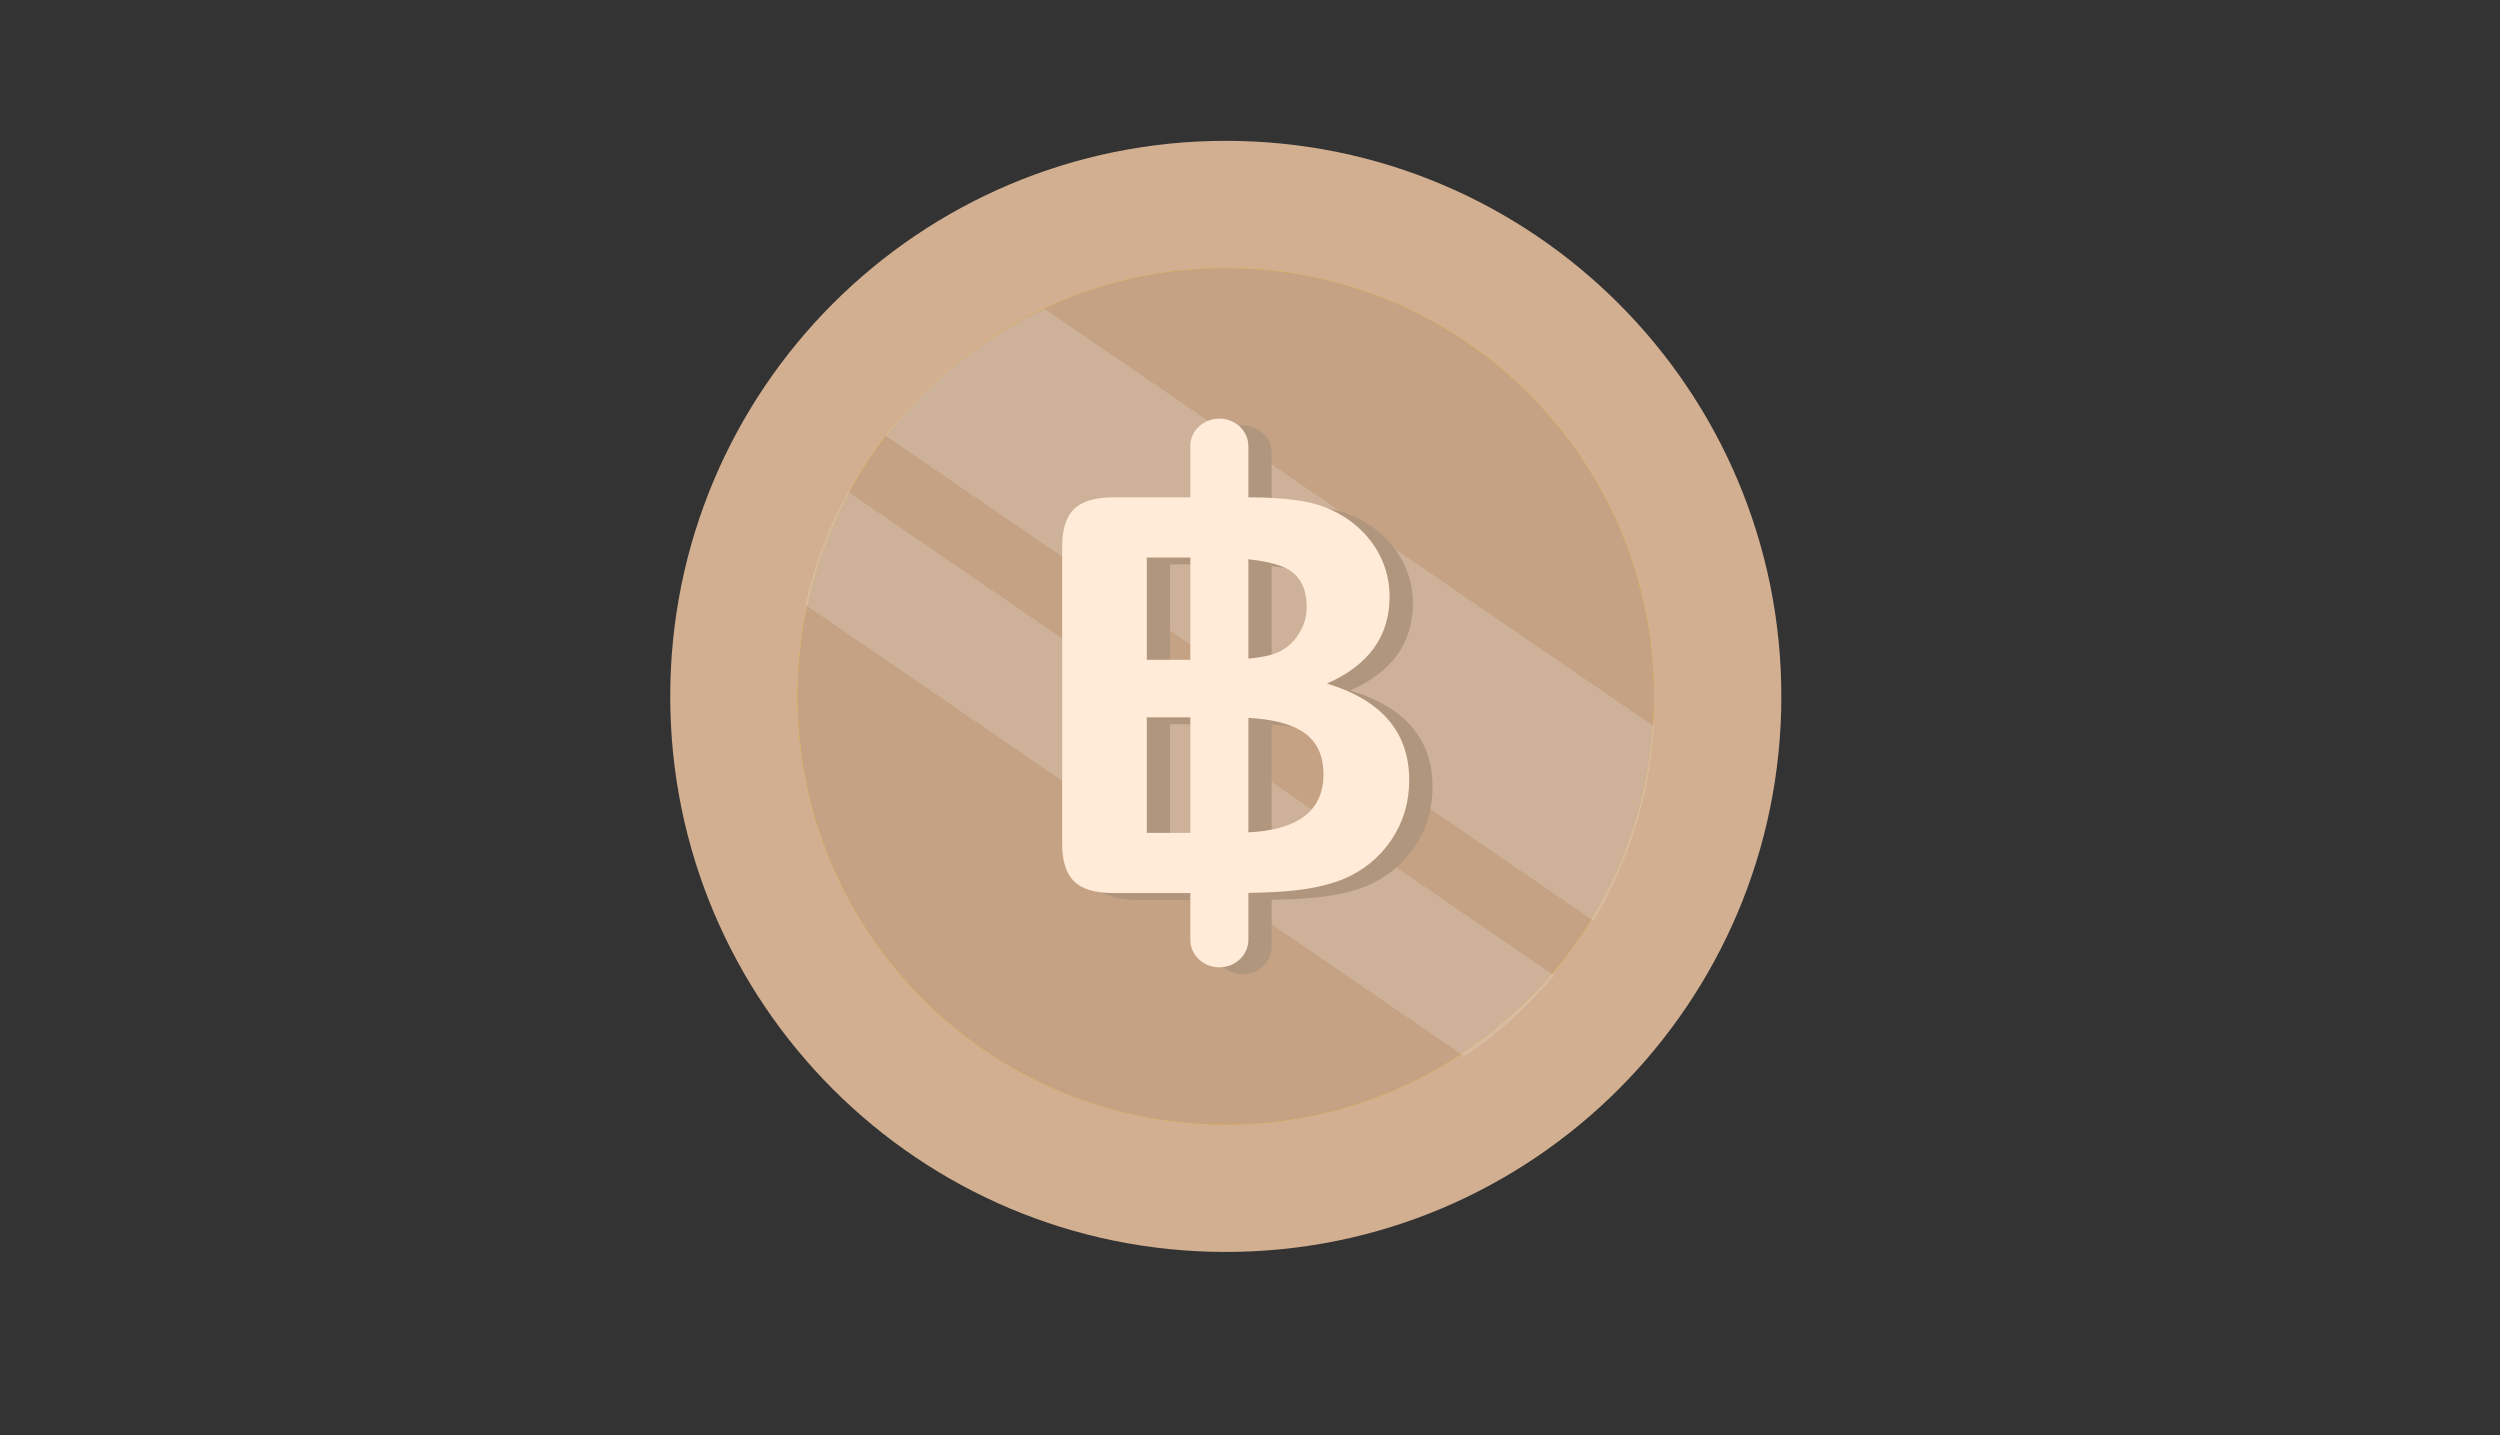 <svg width="54" height="31" viewBox="0 0 54 31" fill="none" xmlns="http://www.w3.org/2000/svg">
<rect x="0" y="0" width="54" height="31" fill="#333333" stroke="none"/>
<g clip-path="url(#clip0_11_26263)">
<path d="M33.45 21.202C36.91 17.8 36.91 12.284 33.45 8.882C29.989 5.48 24.378 5.48 20.918 8.882C17.457 12.284 17.457 17.8 20.918 21.202C24.378 24.604 29.989 24.604 33.45 21.202Z" fill="#AFAFAF"/>
<g clip-path="url(#clip1_11_26263)">
<path d="M26.477 27.042C19.849 27.042 14.477 21.669 14.477 15.042C14.477 8.415 19.849 3.042 26.477 3.042C33.104 3.042 38.477 8.415 38.477 15.042C38.477 21.669 33.104 27.042 26.477 27.042Z" fill="#D1AF90"/>
<path d="M26.477 24.293C21.368 24.293 17.226 20.151 17.226 15.042C17.226 9.933 21.368 5.791 26.477 5.791C31.585 5.791 35.727 9.933 35.727 15.042C35.727 20.151 31.585 24.293 26.477 24.293Z" fill="#FFC001"/>
<path d="M26.477 24.293C21.368 24.293 17.226 20.151 17.226 15.042C17.226 9.933 21.368 5.791 26.477 5.791C31.585 5.791 35.727 9.933 35.727 15.042C35.727 20.151 31.585 24.293 26.477 24.293Z" fill="#C4A283"/>
<g opacity="0.2">
<path d="M34.419 19.888L19.123 9.408C20.029 8.242 21.207 7.298 22.562 6.67L35.727 15.69C35.632 17.219 35.166 18.648 34.419 19.888Z" fill="#F0F0F0"/>
<path d="M18.322 10.624L33.572 21.072C33.011 21.74 32.357 22.328 31.63 22.816L17.397 13.065C17.591 12.199 17.905 11.379 18.322 10.624Z" fill="#F0F0F0"/>
</g>
<g clip-path="url(#clip2_11_26263)">
<path d="M29.164 14.914C30.067 14.517 30.518 13.891 30.518 13.036C30.518 12.787 30.475 12.551 30.389 12.328C30.303 12.104 30.178 11.9 30.014 11.716C29.849 11.531 29.661 11.378 29.447 11.258C29.197 11.114 28.914 11.017 28.598 10.966C28.282 10.916 27.909 10.89 27.478 10.89H27.468V9.784C27.468 9.456 27.188 9.19 26.841 9.19C26.495 9.19 26.214 9.456 26.214 9.784V10.89H24.554C24.165 10.89 23.883 10.973 23.708 11.138C23.534 11.303 23.447 11.575 23.447 11.952V18.377C23.447 18.746 23.532 19.015 23.702 19.184C23.872 19.354 24.156 19.438 24.554 19.438H26.214V20.448C26.214 20.776 26.495 21.042 26.841 21.042C27.188 21.042 27.468 20.776 27.468 20.448V19.434C27.876 19.43 28.246 19.411 28.561 19.371C28.918 19.326 29.234 19.25 29.509 19.141C29.948 18.958 30.297 18.675 30.555 18.293C30.814 17.91 30.943 17.479 30.943 17.001C30.943 15.967 30.35 15.271 29.164 14.914ZM28.241 12.403C28.565 12.545 28.727 12.832 28.727 13.264C28.727 13.466 28.676 13.648 28.573 13.812C28.442 14.041 28.252 14.196 28.004 14.278C27.862 14.325 27.677 14.354 27.468 14.374V12.228C27.784 12.262 28.047 12.319 28.241 12.403ZM25.274 12.191H26.214V14.4H25.274V12.191ZM25.274 18.138V15.642H26.214V18.138H25.274ZM27.468 18.128V15.654C27.957 15.681 28.343 15.771 28.61 15.934C28.93 16.128 29.09 16.441 29.09 16.873C29.09 17.66 28.545 18.075 27.468 18.128Z" fill="#B1967E"/>
<path d="M28.661 14.765C29.563 14.369 30.015 13.743 30.015 12.888C30.015 12.639 29.971 12.403 29.885 12.18C29.799 11.956 29.674 11.752 29.51 11.567C29.346 11.383 29.157 11.23 28.944 11.11C28.693 10.966 28.41 10.869 28.094 10.818C27.778 10.768 27.405 10.742 26.974 10.742H26.965V9.636C26.965 9.308 26.684 9.042 26.338 9.042C25.991 9.042 25.711 9.308 25.711 9.636V10.742H24.051C23.661 10.742 23.379 10.825 23.204 10.99C23.03 11.155 22.943 11.426 22.943 11.803V18.229C22.943 18.598 23.028 18.867 23.198 19.036C23.369 19.205 23.653 19.29 24.051 19.29H25.711V20.3C25.711 20.628 25.991 20.894 26.338 20.894C26.684 20.894 26.965 20.628 26.965 20.3V19.286C27.373 19.281 27.742 19.262 28.057 19.223C28.414 19.178 28.73 19.101 29.005 18.993C29.444 18.81 29.793 18.527 30.052 18.144C30.31 17.761 30.439 17.331 30.439 16.853C30.439 15.819 29.846 15.123 28.661 14.765ZM27.737 12.255C28.061 12.397 28.224 12.684 28.224 13.115C28.224 13.317 28.172 13.5 28.07 13.663C27.938 13.893 27.749 14.048 27.5 14.13C27.359 14.176 27.174 14.206 26.965 14.226V12.08C27.281 12.114 27.543 12.17 27.737 12.255ZM24.771 12.042H25.711V14.252H24.771V12.042ZM24.771 17.99V15.494H25.711V17.99H24.771ZM26.965 17.979V15.506C27.454 15.533 27.839 15.623 28.107 15.786C28.427 15.98 28.587 16.293 28.587 16.724C28.587 17.512 28.041 17.927 26.965 17.979Z" fill="#FFEBD8"/>
</g>
</g>
</g>
<defs>
<clipPath id="clip0_11_26263">
<rect width="53" height="30" fill="white" transform="translate(0.684 0.042)"/>
</clipPath>
<clipPath id="clip1_11_26263">
<rect width="24" height="24" fill="white" transform="matrix(-1 0 0 1 38.477 3.042)"/>
</clipPath>
<clipPath id="clip2_11_26263">
<rect width="8" height="12" fill="white" transform="translate(22.943 9.042)"/>
</clipPath>
</defs>
</svg>
